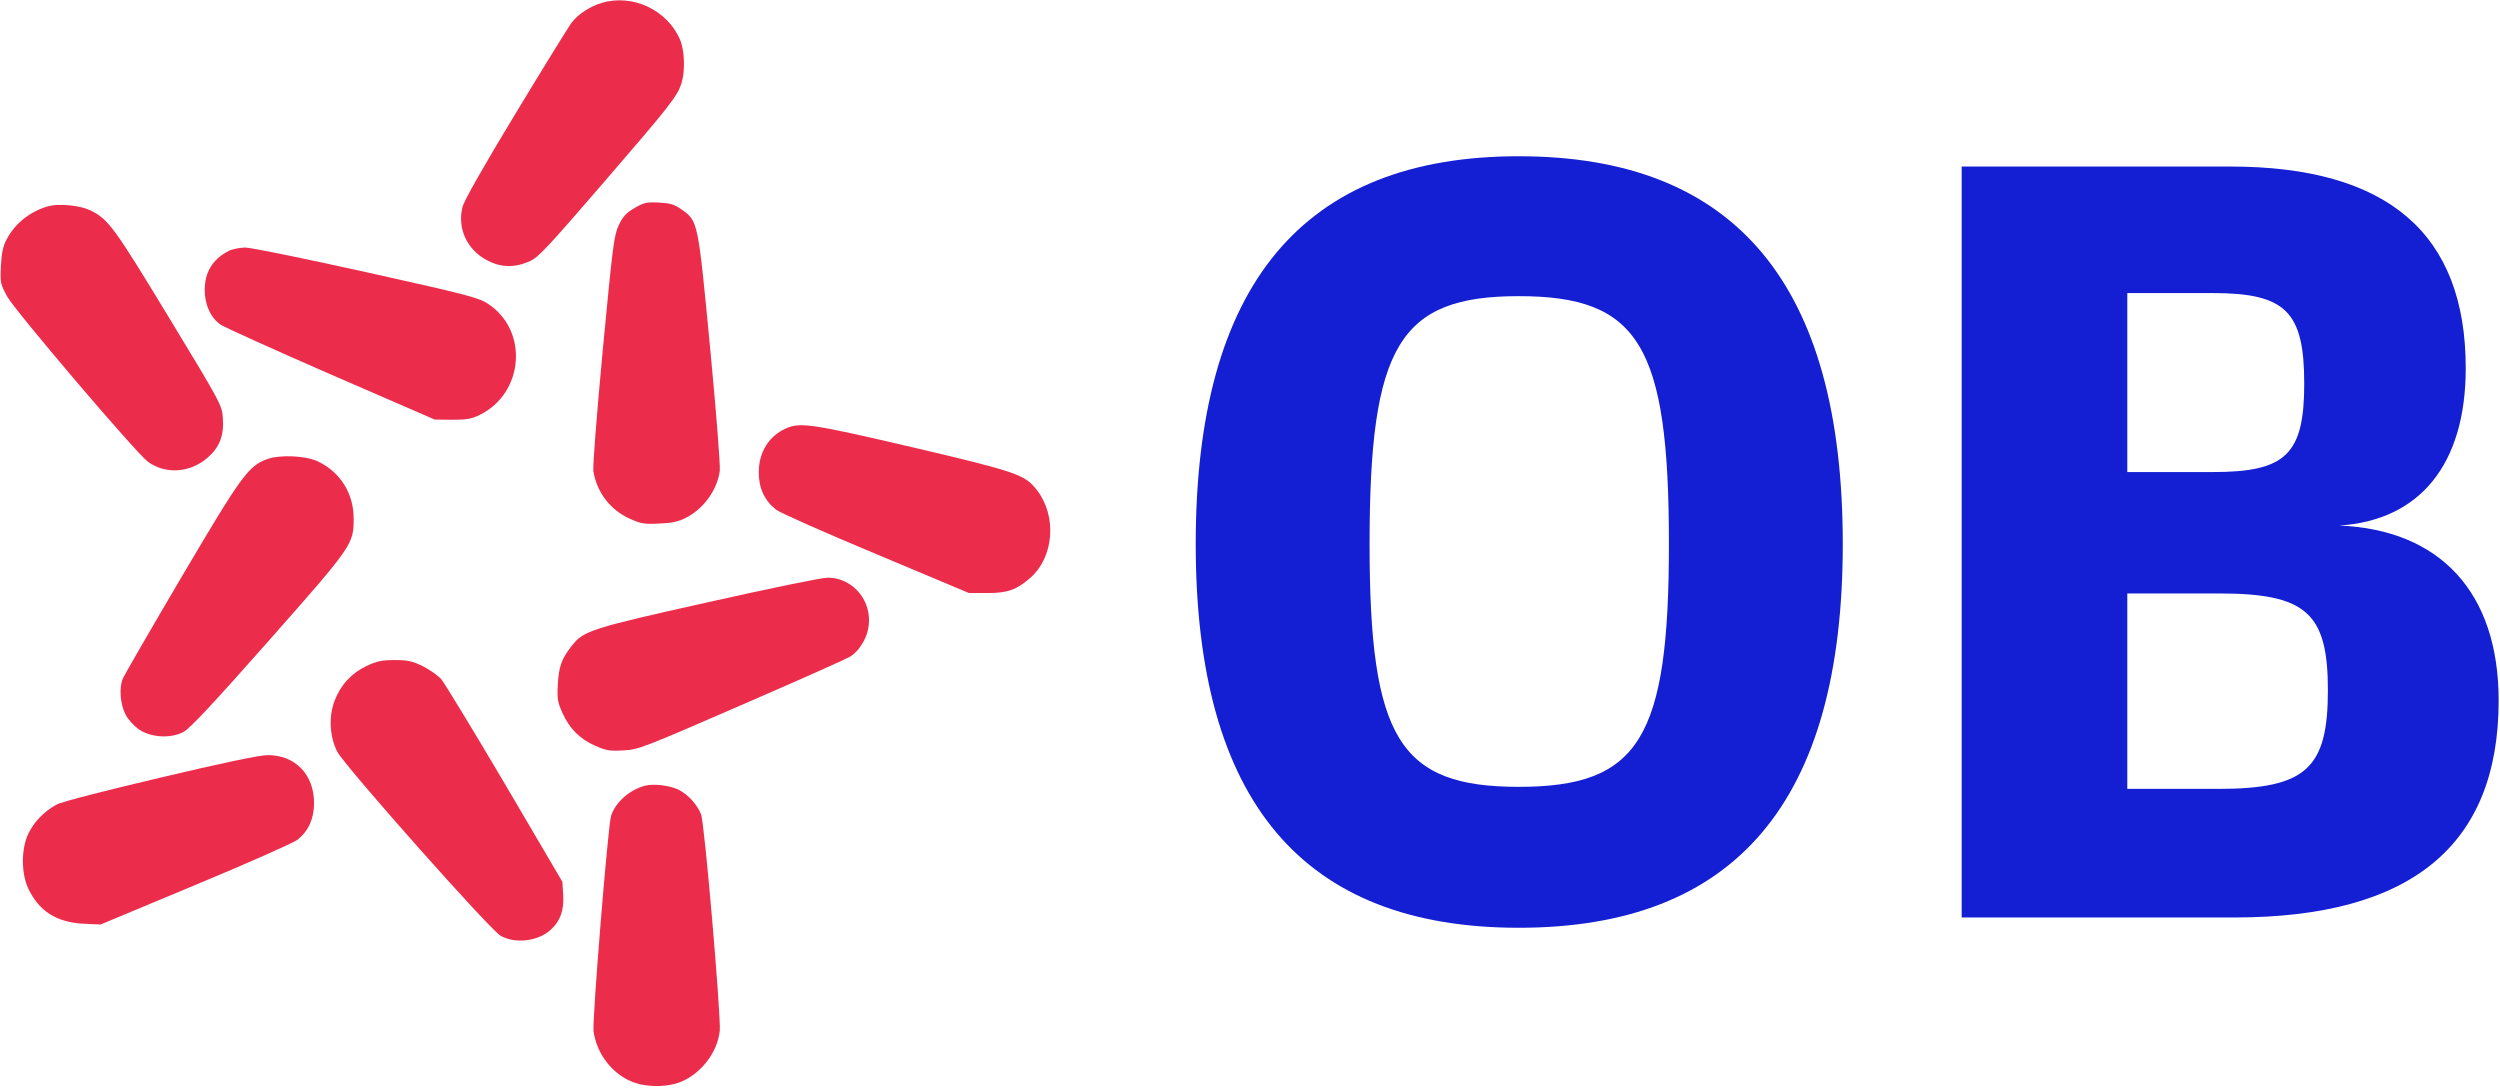<svg width="1616" height="703" viewBox="0 0 1616 703" fill="none" xmlns="http://www.w3.org/2000/svg">
<g clip-path="url(#clip0_703_10080)">
<path d="M389.401 1.733C381.534 4 373.534 9.2 369.267 14.933C367.534 17.333 351.267 43.6 333.267 73.333C312.601 107.467 299.934 129.733 299.001 133.733C295.401 147.467 301.934 161.6 314.867 168.267C323.667 172.933 332.467 173.2 341.934 169.067C347.934 166.533 352.734 161.333 390.067 118.133C433.801 67.467 437.534 62.533 440.467 54C443.001 46 442.601 32.4 439.401 25.2C431.001 6.4 409.267 -3.867 389.401 1.733Z" fill="#EB2D4B"/>
<path d="M410.067 134.533C404.6 137.733 402.6 140 399.934 145.6C396.867 152.133 396.067 158.667 389.667 225.867C385.667 268.533 383.134 301.333 383.534 304.533C385.8 318.267 394.467 329.6 407.134 335.333C414.334 338.533 416.6 338.933 426.067 338.4C434.334 338.133 438.6 337.2 443.4 334.667C454.867 328.933 463.8 316.4 465.267 304.267C465.667 300.8 462.867 264.933 459 224.667C451.134 142.533 451.267 142.933 440.467 135.333C435.934 132.133 433.267 131.333 425.934 130.933C417.934 130.533 416.2 130.933 410.067 134.533Z" fill="#EB2D4B"/>
<path d="M31.667 133.2C19.934 136.267 9.534 144.4 4.201 154.933C1.934 159.067 1.001 163.733 0.601 172C0.067 182.8 0.334 183.733 4.601 191.6C9.267 200.4 87.934 292.8 95.534 298.4C106.867 306.8 123.001 305.733 134.334 295.733C141.934 289.067 144.867 281.467 144.067 270.4C143.534 262.133 143.267 261.333 109.267 205.333C73.667 146.667 70.067 141.6 58.201 135.867C51.667 132.8 38.334 131.467 31.667 133.2Z" fill="#EB2D4B"/>
<path d="M147.667 162.267C137.401 167.6 132.334 176 132.334 187.467C132.334 197.2 136.334 205.733 142.867 210C145.534 211.733 177.667 226.267 214.334 242.267L281.001 271.2L292.334 271.333C301.667 271.333 304.867 270.8 310.201 268.133C338.601 254.133 341.801 213.867 315.667 196.533C309.401 192.4 303.534 190.8 237.001 176C195.401 166.8 162.201 160 158.334 160C154.734 160.133 149.934 161.067 147.667 162.267Z" fill="#EB2D4B"/>
<path d="M508.333 276.8C497 281.733 490.467 292.267 490.467 305.333C490.467 315.6 494.2 323.6 501.667 329.467C504.2 331.467 533.4 344.4 566.333 358.133L626.333 383.333H638.333C651.4 383.333 657 381.333 666.067 373.467C681.267 360 683.267 333.867 670.467 317.067C662.6 306.8 658.067 305.2 590.2 289.2C525.533 274.133 517.4 272.8 508.333 276.8Z" fill="#EB2D4B"/>
<path d="M172.6 296.8C160.467 301.333 156.2 307.2 117.534 372.667C97.667 406.4 80.467 436.133 79.4 438.667C76.867 444.533 77.667 455.2 81.267 462.133C82.734 464.933 86.467 469.067 89.534 471.333C97.4 476.8 110.334 477.6 118.734 473.067C122.867 470.8 138.067 454.533 173.534 414.4C228.067 352.667 228.6 351.867 228.6 335.2C228.6 319.067 220.2 305.467 205.8 298.4C197.934 294.533 181.134 293.733 172.6 296.8Z" fill="#EB2D4B"/>
<path d="M457.401 389.333C382.068 406.133 377.268 407.733 369.801 417.2C363.001 425.733 361.268 430.8 360.601 442.133C360.068 451.867 360.468 453.867 363.535 460.8C368.201 471.067 374.735 477.6 384.601 482C391.535 485.067 393.935 485.6 402.868 485.067C412.735 484.533 414.868 483.733 478.335 456.133C514.335 440.533 546.068 426.4 549.135 424.667C552.735 422.533 555.668 419.2 558.201 414.667C565.801 400.8 560.735 383.6 547.135 376.4C543.001 374.267 539.135 373.333 534.468 373.467C530.735 373.467 496.068 380.667 457.401 389.333Z" fill="#EB2D4B"/>
<path d="M236.867 430.533C227.267 435.067 220.067 442.8 216.2 453.2C212.333 463.333 213.133 476.533 218.067 486C223 495.333 316.733 601.067 323.667 604.933C333.133 610.267 348.067 608.4 356.067 600.933C362.2 595.333 364.6 588.4 364.067 578.8L363.533 570L326.333 506.667C305.8 471.867 287.267 441.467 285.267 439.067C283.133 436.667 277.8 432.933 273.4 430.667C266.467 427.333 263.667 426.667 255.133 426.667C246.733 426.667 243.667 427.333 236.867 430.533Z" fill="#EB2D4B"/>
<path d="M103.667 502.667C67.934 511.067 39.934 518.267 36.734 520C28.734 524.267 21.801 531.333 18.201 539.2C13.667 548.8 13.667 564.533 18.201 574.133C25.001 588.8 36.334 596.133 53.667 597.067L65.001 597.6L126.334 572C160.067 558 189.801 544.8 192.334 542.8C199.401 537.2 203.001 529.2 203.001 519.067C203.001 500.533 190.601 487.867 172.734 488.133C167.801 488.133 142.334 493.467 103.667 502.667Z" fill="#EB2D4B"/>
<path d="M417.001 507.867C407.134 510.4 397.801 518.533 395.001 527.333C393.001 533.6 382.734 659.867 383.667 666.667C385.667 680.667 395.001 693.333 407.534 698.8C417.001 703.067 431.801 703.067 441.001 698.933C454.067 693.067 463.934 679.6 465.267 666.133C466.067 656.533 455.401 531.467 453.134 526.267C450.601 520 444.734 513.6 439.001 510.667C433.267 507.733 422.734 506.4 417.001 507.867Z" fill="#EB2D4B"/>
<path d="M1268.03 593.061V107.649H1441.58C1543.32 107.649 1593.85 150.871 1593.85 237.979C1593.85 300.484 1563.93 336.391 1512.07 339.716C1577.23 342.376 1615.13 382.938 1615.13 452.757C1615.13 546.515 1558.61 593.061 1444.24 593.061H1268.03ZM1375.09 305.139H1430.28C1477.49 305.139 1489.46 293.835 1489.46 247.953C1489.46 201.407 1477.49 189.438 1430.28 189.438H1375.09V305.139ZM1375.09 509.943H1433.6C1490.79 509.943 1504.75 496.644 1504.75 446.108C1504.75 396.237 1490.79 383.603 1434.27 383.603H1375.09V509.943Z" fill="#141ED2"/>
<path d="M981.712 599.711C842.073 599.711 772.918 517.922 772.918 351.685C772.918 184.118 842.073 101 981.712 101C1122.02 101 1191.17 184.118 1191.17 351.685C1191.17 517.922 1122.02 599.711 981.712 599.711ZM981.712 508.613C1059.51 508.613 1078.79 477.36 1078.79 351.685C1078.79 223.35 1059.51 191.433 981.712 191.433C904.578 191.433 885.294 223.35 885.294 351.685C885.294 477.36 904.578 508.613 981.712 508.613Z" fill="#141ED2"/>
</g>
<defs>
<clipPath id="clip0_703_10080">
<rect width="1616" height="703" fill="white"/>
</clipPath>
</defs>
</svg>
